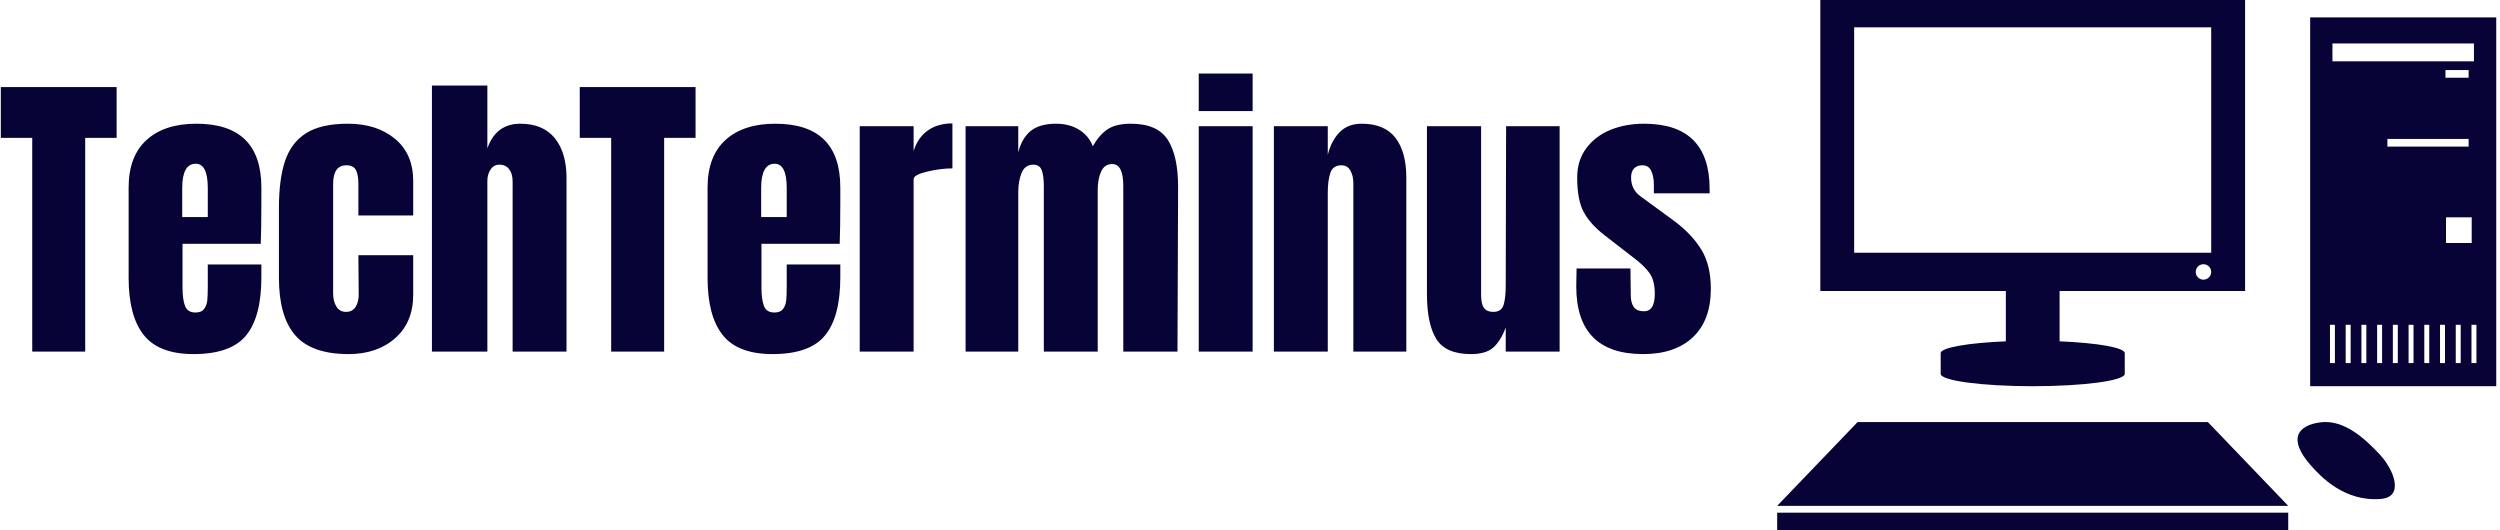 <?xml version="1.0" encoding="utf-8"?>
<svg viewBox="0 0 1000 212" width="1000" height="212" xmlns="http://www.w3.org/2000/svg">
  <g transform="matrix(1, 0, 0, 1, -0.606, 0.389)">
    <svg viewBox="0 0 396 84" data-background-color="#ffffff" preserveAspectRatio="xMidYMid meet" height="212" width="1000" xmlns="http://www.w3.org/2000/svg">
      <g id="tight-bounds" transform="matrix(1,0,0,1,0.24,-0.154)">
        <svg viewBox="0 0 395.52 84.308" height="84.308" width="395.52">
          <g>
            <svg viewBox="0 0 577.138 123.022" height="84.308" width="395.52">
              <g transform="matrix(1,0,0,1,0,17.002)">
                <svg viewBox="0 0 395.52 89.017" height="89.017" width="395.52">
                  <g>
                    <svg viewBox="0 0 395.52 89.017" height="89.017" width="395.52">
                      <g>
                        <svg viewBox="0 0 395.52 64.887" height="64.887" width="395.52">
                          <g transform="matrix(1,0,0,1,0,0)">
                            <svg width="395.52" viewBox="0.5 -45.15 277.62 45.55" height="64.887" data-palette-color="#000000">
                              <path d="M14.2 0L5.6 0 5.6-34.7 0.5-34.7 0.5-42.95 19.3-42.95 19.3-34.7 14.2-34.7 14.2 0ZM31.8 0.4Q26.15 0.4 23.7-2.7 21.25-5.8 21.25-11.95L21.25-11.95 21.25-26.65Q21.25-31.7 24.15-34.35 27.05-37 32.25-37L32.25-37Q42.8-37 42.8-26.65L42.8-26.65 42.8-24Q42.8-20 42.7-17.5L42.7-17.5 30-17.5 30-10.4Q30-8.5 30.4-7.43 30.8-6.35 32.1-6.35L32.1-6.35Q33.1-6.35 33.52-6.95 33.95-7.55 34.02-8.33 34.1-9.1 34.1-10.6L34.1-10.6 34.1-14.15 42.8-14.15 42.8-12.05Q42.8-5.65 40.32-2.63 37.85 0.4 31.8 0.4L31.8 0.4ZM29.95-21.85L34.1-21.85 34.1-26.55Q34.1-30.5 32.15-30.5L32.15-30.5Q29.95-30.5 29.95-26.55L29.95-26.55 29.95-21.85ZM56.95 0.4Q50.95 0.4 48.3-2.65 45.65-5.7 45.65-12L45.65-12 45.65-23.3Q45.65-28.05 46.67-31.03 47.7-34 50.12-35.5 52.55-37 56.85-37L56.85-37Q61.55-37 64.5-34.55 67.45-32.1 67.45-27.7L67.45-27.7 67.45-22.1 58.55-22.1 58.55-27.25Q58.55-28.7 58.15-29.48 57.75-30.25 56.6-30.25L56.6-30.25Q54.45-30.25 54.45-27.2L54.45-27.2 54.45-9.45Q54.45-8.2 54.97-7.33 55.5-6.45 56.55-6.45L56.55-6.45Q57.6-6.45 58.12-7.3 58.65-8.15 58.6-9.5L58.6-9.5 58.55-15.65 67.45-15.65 67.45-9.25Q67.45-4.75 64.52-2.18 61.6 0.4 56.95 0.4L56.95 0.4ZM70.49 0L70.49-43.2 79.49-43.2 79.49-33Q80.89-37 84.84-37L84.84-37Q88.54-37 90.44-34.65 92.34-32.3 92.34-28.2L92.34-28.2 92.34 0 83.59 0 83.59-27.65Q83.59-28.85 83.04-29.6 82.49-30.35 81.44-30.35L81.44-30.35Q80.54-30.35 80.02-29.58 79.49-28.8 79.49-27.7L79.49-27.7 79.49 0 70.49 0ZM108.19 0L99.59 0 99.59-34.7 94.49-34.7 94.49-42.95 113.29-42.95 113.29-34.7 108.19-34.7 108.19 0ZM125.79 0.4Q120.14 0.4 117.69-2.7 115.24-5.8 115.24-11.95L115.24-11.95 115.24-26.65Q115.24-31.7 118.14-34.35 121.04-37 126.24-37L126.24-37Q136.79-37 136.79-26.65L136.79-26.65 136.79-24Q136.79-20 136.69-17.5L136.69-17.5 123.99-17.5 123.99-10.4Q123.99-8.5 124.39-7.43 124.79-6.35 126.09-6.35L126.09-6.35Q127.09-6.35 127.51-6.95 127.94-7.55 128.01-8.33 128.09-9.1 128.09-10.6L128.09-10.6 128.09-14.15 136.79-14.15 136.79-12.05Q136.79-5.65 134.31-2.63 131.84 0.4 125.79 0.4L125.79 0.4ZM123.94-21.85L128.09-21.85 128.09-26.55Q128.09-30.5 126.14-30.5L126.14-30.5Q123.94-30.5 123.94-26.55L123.94-26.55 123.94-21.85ZM139.94 0L139.94-36.6 148.69-36.6 148.69-32.55Q149.34-34.7 150.96-35.88 152.59-37.05 154.99-37.05L154.99-37.05 154.99-29.75Q153.13-29.75 150.91-29.23 148.69-28.7 148.69-28L148.69-28 148.69 0 139.94 0ZM157.13 0L157.13-36.6 165.68-36.6 165.68-32.35Q166.28-34.7 167.73-35.85 169.18-37 171.83-37L171.83-37Q173.98-37 175.56-36.02 177.13-35.05 177.78-33.35L177.78-33.35Q178.88-35.25 180.23-36.13 181.58-37 183.98-37L183.98-37Q188.28-37 189.96-34.38 191.63-31.75 191.63-26.75L191.63-26.75 191.53 0 182.73 0 182.73-26.9Q182.73-30.45 180.93-30.45L180.93-30.45Q179.68-30.45 179.13-29.23 178.58-28 178.58-26.3L178.58-26.3 178.58 0 169.83 0 169.83-26.9Q169.83-28.45 169.51-29.4 169.18-30.35 168.13-30.35L168.13-30.35Q166.78-30.35 166.23-29.03 165.68-27.7 165.68-25.85L165.68-25.85 165.68 0 157.13 0ZM203.73-39.05L194.98-39.05 194.98-45.15 203.73-45.15 203.73-39.05ZM203.73 0L194.98 0 194.98-36.6 203.73-36.6 203.73 0ZM207.18 0L207.18-36.6 215.93-36.6 215.93-31.95Q216.48-34.2 217.83-35.6 219.18-37 221.43-37L221.43-37Q225.13-37 226.9-34.73 228.68-32.45 228.68-28.25L228.68-28.25 228.68 0 220.08 0 220.08-27.35Q220.08-28.55 219.6-29.4 219.13-30.25 218.13-30.25L218.13-30.25Q216.78-30.25 216.35-29.03 215.93-27.8 215.93-25.75L215.93-25.75 215.93 0 207.18 0ZM239.18 0.4Q235.07 0.4 233.55-2.05 232.03-4.5 232.03-9.35L232.03-9.35 232.03-36.6 240.82-36.6 240.82-11.1Q240.82-10.75 240.82-9.22 240.82-7.7 241.3-7.08 241.78-6.45 242.78-6.45L242.78-6.45Q244.13-6.45 244.47-7.58 244.82-8.7 244.82-10.8L244.82-10.8 244.82-11.1 244.88-36.6 253.57-36.6 253.57 0 244.82 0 244.82-3.9Q243.93-1.6 242.72-0.6 241.53 0.4 239.18 0.4L239.18 0.4ZM267.12 0.4Q256.27 0.4 256.27-10.6L256.27-10.6 256.32-13.5 265.07-13.5 265.12-9.2Q265.12-7.9 265.62-7.23 266.12-6.55 267.27-6.55L267.27-6.55Q269.02-6.55 269.02-9.4L269.02-9.4Q269.02-11.5 268.2-12.7 267.37-13.9 265.57-15.25L265.57-15.25 260.92-18.85Q258.52-20.7 257.47-22.68 256.42-24.65 256.42-28.25L256.42-28.25Q256.42-31.05 257.9-33.02 259.37-35 261.82-36 264.27-37 267.27-37L267.27-37Q277.92-37 277.92-26.4L277.92-26.4 277.92-25.7 268.87-25.7 268.87-27.1Q268.87-28.4 268.45-29.33 268.02-30.25 267.02-30.25L267.02-30.25Q266.12-30.25 265.65-29.73 265.17-29.2 265.17-28.3L265.17-28.3Q265.17-26.3 266.72-25.2L266.72-25.2 272.12-21.25Q275.02-19.1 276.57-16.57 278.12-14.05 278.12-10.2L278.12-10.2Q278.12-5.1 275.22-2.35 272.32 0.4 267.12 0.4L267.12 0.4Z" opacity="1" transform="matrix(1,0,0,1,0,0)" class="undefined-text-0" data-fill-palette-color="primary" id="text-0" style="fill: rgb(8, 3, 55);"/>
                            </svg>
                          </g>
                        </svg>
                      </g>
                      <g transform="matrix(1,0,0,1,163.31,80.206)">
                        <svg viewBox="0 0 232.21 8.812" height="8.812" width="232.21">
                          <g transform="matrix(1,0,0,1,0,0)">
                            <svg width="232.21" viewBox="4.25 -33.25 895.9 34" height="8.812" data-palette-color="#000000"/>
                          </g>
                        </svg>
                      </g>
                    </svg>
                  </g>
                </svg>
              </g>
              <g transform="matrix(1,0,0,1,410.838,0)">
                <svg viewBox="0 0 166.299 123.022" height="123.022" width="166.299">
                  <g>
                    <svg xmlns="http://www.w3.org/2000/svg" version="1.1" x="0" y="0" viewBox="0 13.013 100 73.976" enable-background="new 0 0 100 100" height="123.022" width="166.299" class="icon-icon-0" data-fill-palette-color="accent" id="icon-0">
                      <g fill="#000000" data-fill-palette-color="accent">
                        <g fill="#000000" data-fill-palette-color="accent">
                          <rect x="0" y="84.313" width="71.072" height="2.676" data-fill-palette-color="accent" style="fill: rgb(8, 3, 55);"/>
                          <polygon points="59.893,71.706 11.186,71.706 0,83.359 71.072,83.359   " data-fill-palette-color="accent" style="fill: rgb(8, 3, 55);"/>
                        </g>
                        <path d="M74.212 77.734c-3.25-3.688-1.835-5.599 1.388-5.994 3.223-0.393 6.09 2.221 8.168 4.441 2.078 2.224 3.419 5.918 0.245 6.21C78.896 82.858 75.538 79.24 74.212 77.734z" data-fill-palette-color="accent" style="fill: rgb(8, 3, 55);"/>
                        <path d="M74.123 15.43v51.292H100V15.43H74.123zM77.221 19.057H96.9v2.486h-19.68V19.057zM96.158 22.759v1.061h-3.221v-1.061H96.158zM77.563 63.504h-0.686v-5.321h0.686V63.504zM79.751 63.504h-0.688v-5.321h0.688V63.504zM81.935 63.504H81.25v-5.321h0.685V63.504zM84.124 63.504h-0.688v-5.321h0.688V63.504zM84.863 32.338h11.295v1.062H84.863V32.338zM86.31 63.506h-0.688v-5.32h0.688V63.506zM88.496 63.506h-0.686v-5.32h0.686V63.506zM90.683 63.506h-0.688v-5.32h0.688V63.506zM92.871 63.506h-0.69v-5.323h0.69V63.506zM93.014 43.235h3.574v3.573h-3.574V43.235zM95.056 63.506H94.37v-5.32h0.686V63.506zM97.244 63.506h-0.688v-5.32h0.688V63.506z" data-fill-palette-color="accent" style="fill: rgb(8, 3, 55);"/>
                        <path d="M65.073 53.479V13.013H6.001v40.466h25.801v7.001c-5.249 0.216-9.063 0.87-9.063 1.646v2.877c0 0.948 5.731 1.72 12.802 1.72 7.066 0 12.797-0.771 12.797-1.72v-2.877c0-0.775-3.82-1.43-9.063-1.646v-7.001H65.073zM59.283 51.906c-0.592 0-1.076-0.481-1.076-1.074 0-0.593 0.484-1.075 1.076-1.075 0.595 0 1.073 0.481 1.073 1.075C60.356 51.425 59.878 51.906 59.283 51.906zM10.707 16.812h49.654v31.345H10.707V16.812z" data-fill-palette-color="accent" style="fill: rgb(8, 3, 55);"/>
                      </g>
                    </svg>
                  </g>
                </svg>
              </g>
            </svg>
          </g>
        </svg>
        <rect width="395.52" height="84.308" fill="none" stroke="none" visibility="hidden"/>
      </g>
    </svg>
  </g>
</svg>